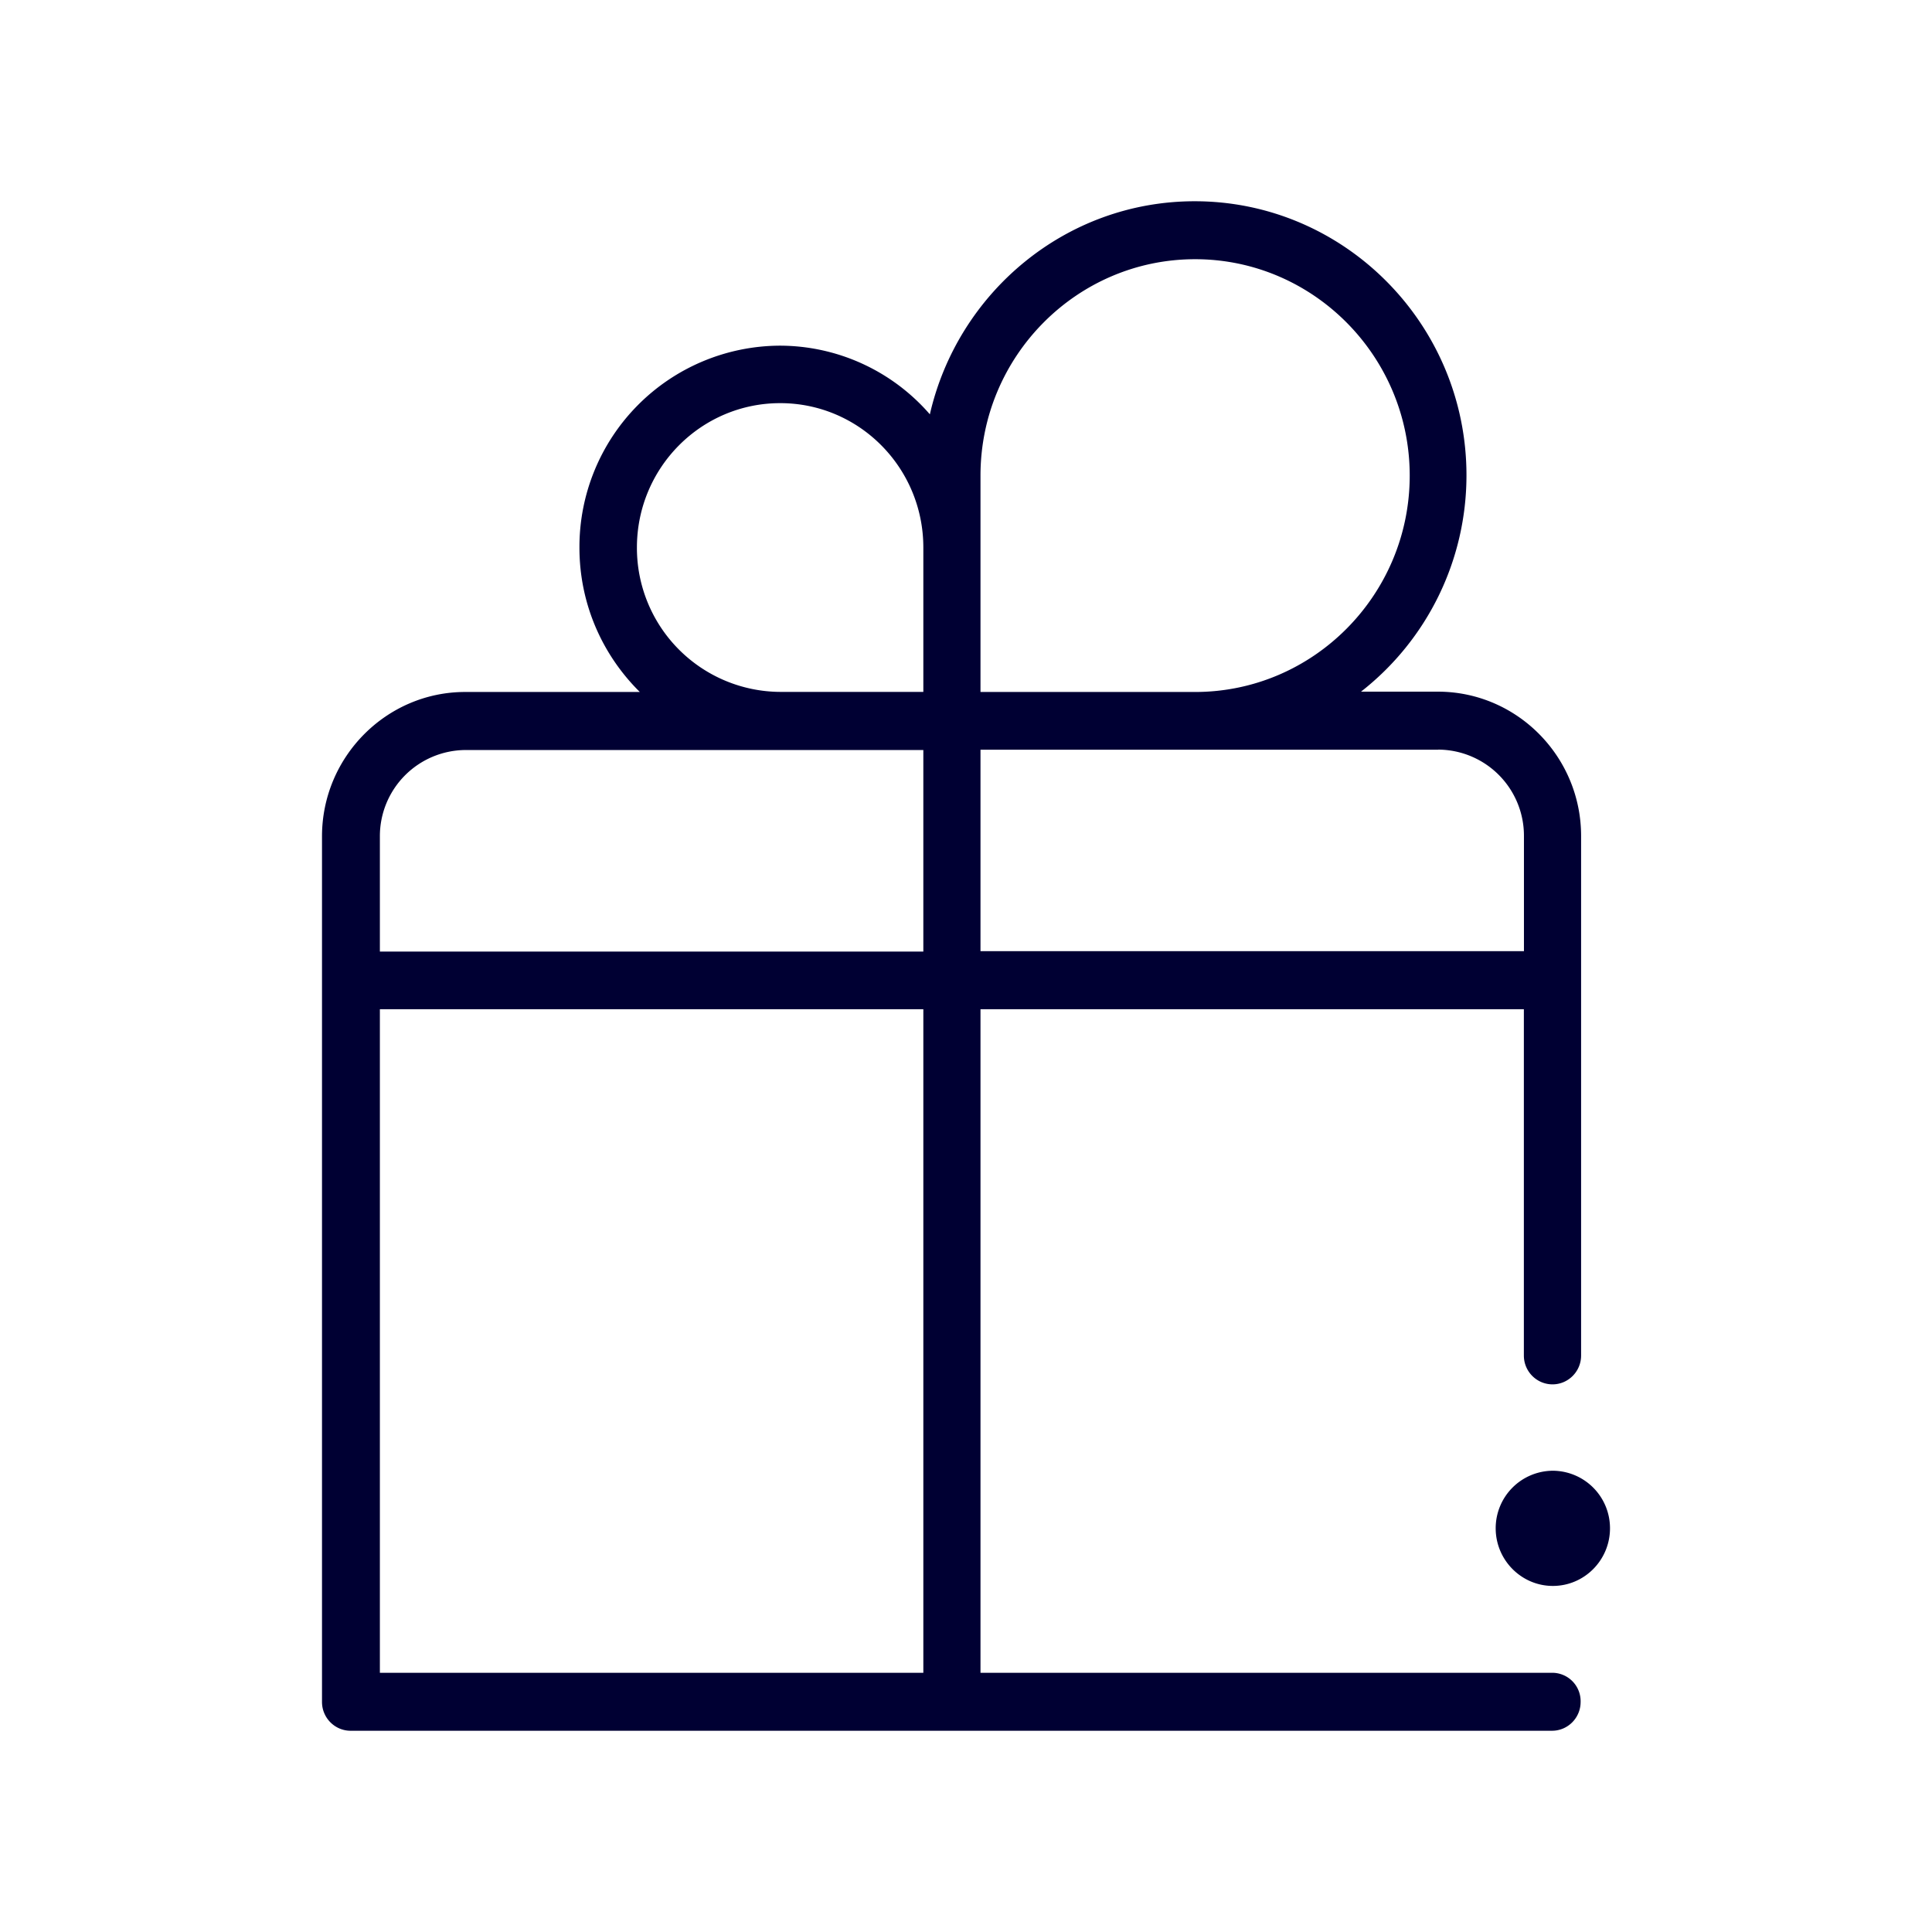 <svg width="24" height="24" fill="none" xmlns="http://www.w3.org/2000/svg"><path d="M19.29 20.78h-7.11v-8.243h6.75v4.302c0 .198.16.358.356.358.195 0 .355-.16.355-.358v-6.454c0-.986-.796-1.793-1.78-1.793h-.954a3.41 3.41 0 0 0 1.31-2.688c0-1.876-1.515-3.404-3.376-3.404-1.601 0-2.943 1.133-3.29 2.647a2.469 2.469 0 0 0-1.864-.853 2.5 2.5 0 0 0-2.489 2.509c0 .702.287 1.335.75 1.793h-2.17C4.802 8.596 4 9.4 4 10.39v10.752c0 .198.16.358.355.358H19.28c.196 0 .355-.16.355-.358a.353.353 0 0 0-.346-.362ZM12.18 5.908c0-1.481 1.196-2.688 2.666-2.688 1.469 0 2.666 1.207 2.666 2.688 0 1.482-1.197 2.688-2.666 2.688H12.18V5.908Zm5.686 3.404a1.07 1.07 0 0 1 1.065 1.073v1.431H12.18V9.313h5.686ZM11.47 20.78H4.719v-8.243h6.751v8.243ZM4.719 11.82V10.39a1.07 1.07 0 0 1 1.064-1.073h5.687v2.504H4.719Zm6.751-3.225H9.691a1.789 1.789 0 0 1-1.779-1.793c0-.991.797-1.794 1.78-1.794.982 0 1.778.803 1.778 1.794v1.793Zm7.82 11.106c.392 0 .71-.321.71-.716a.714.714 0 0 0-.71-.715.714.714 0 0 0-.71.715c0 .395.32.716.71.716Z" fill="#003"/></svg>
